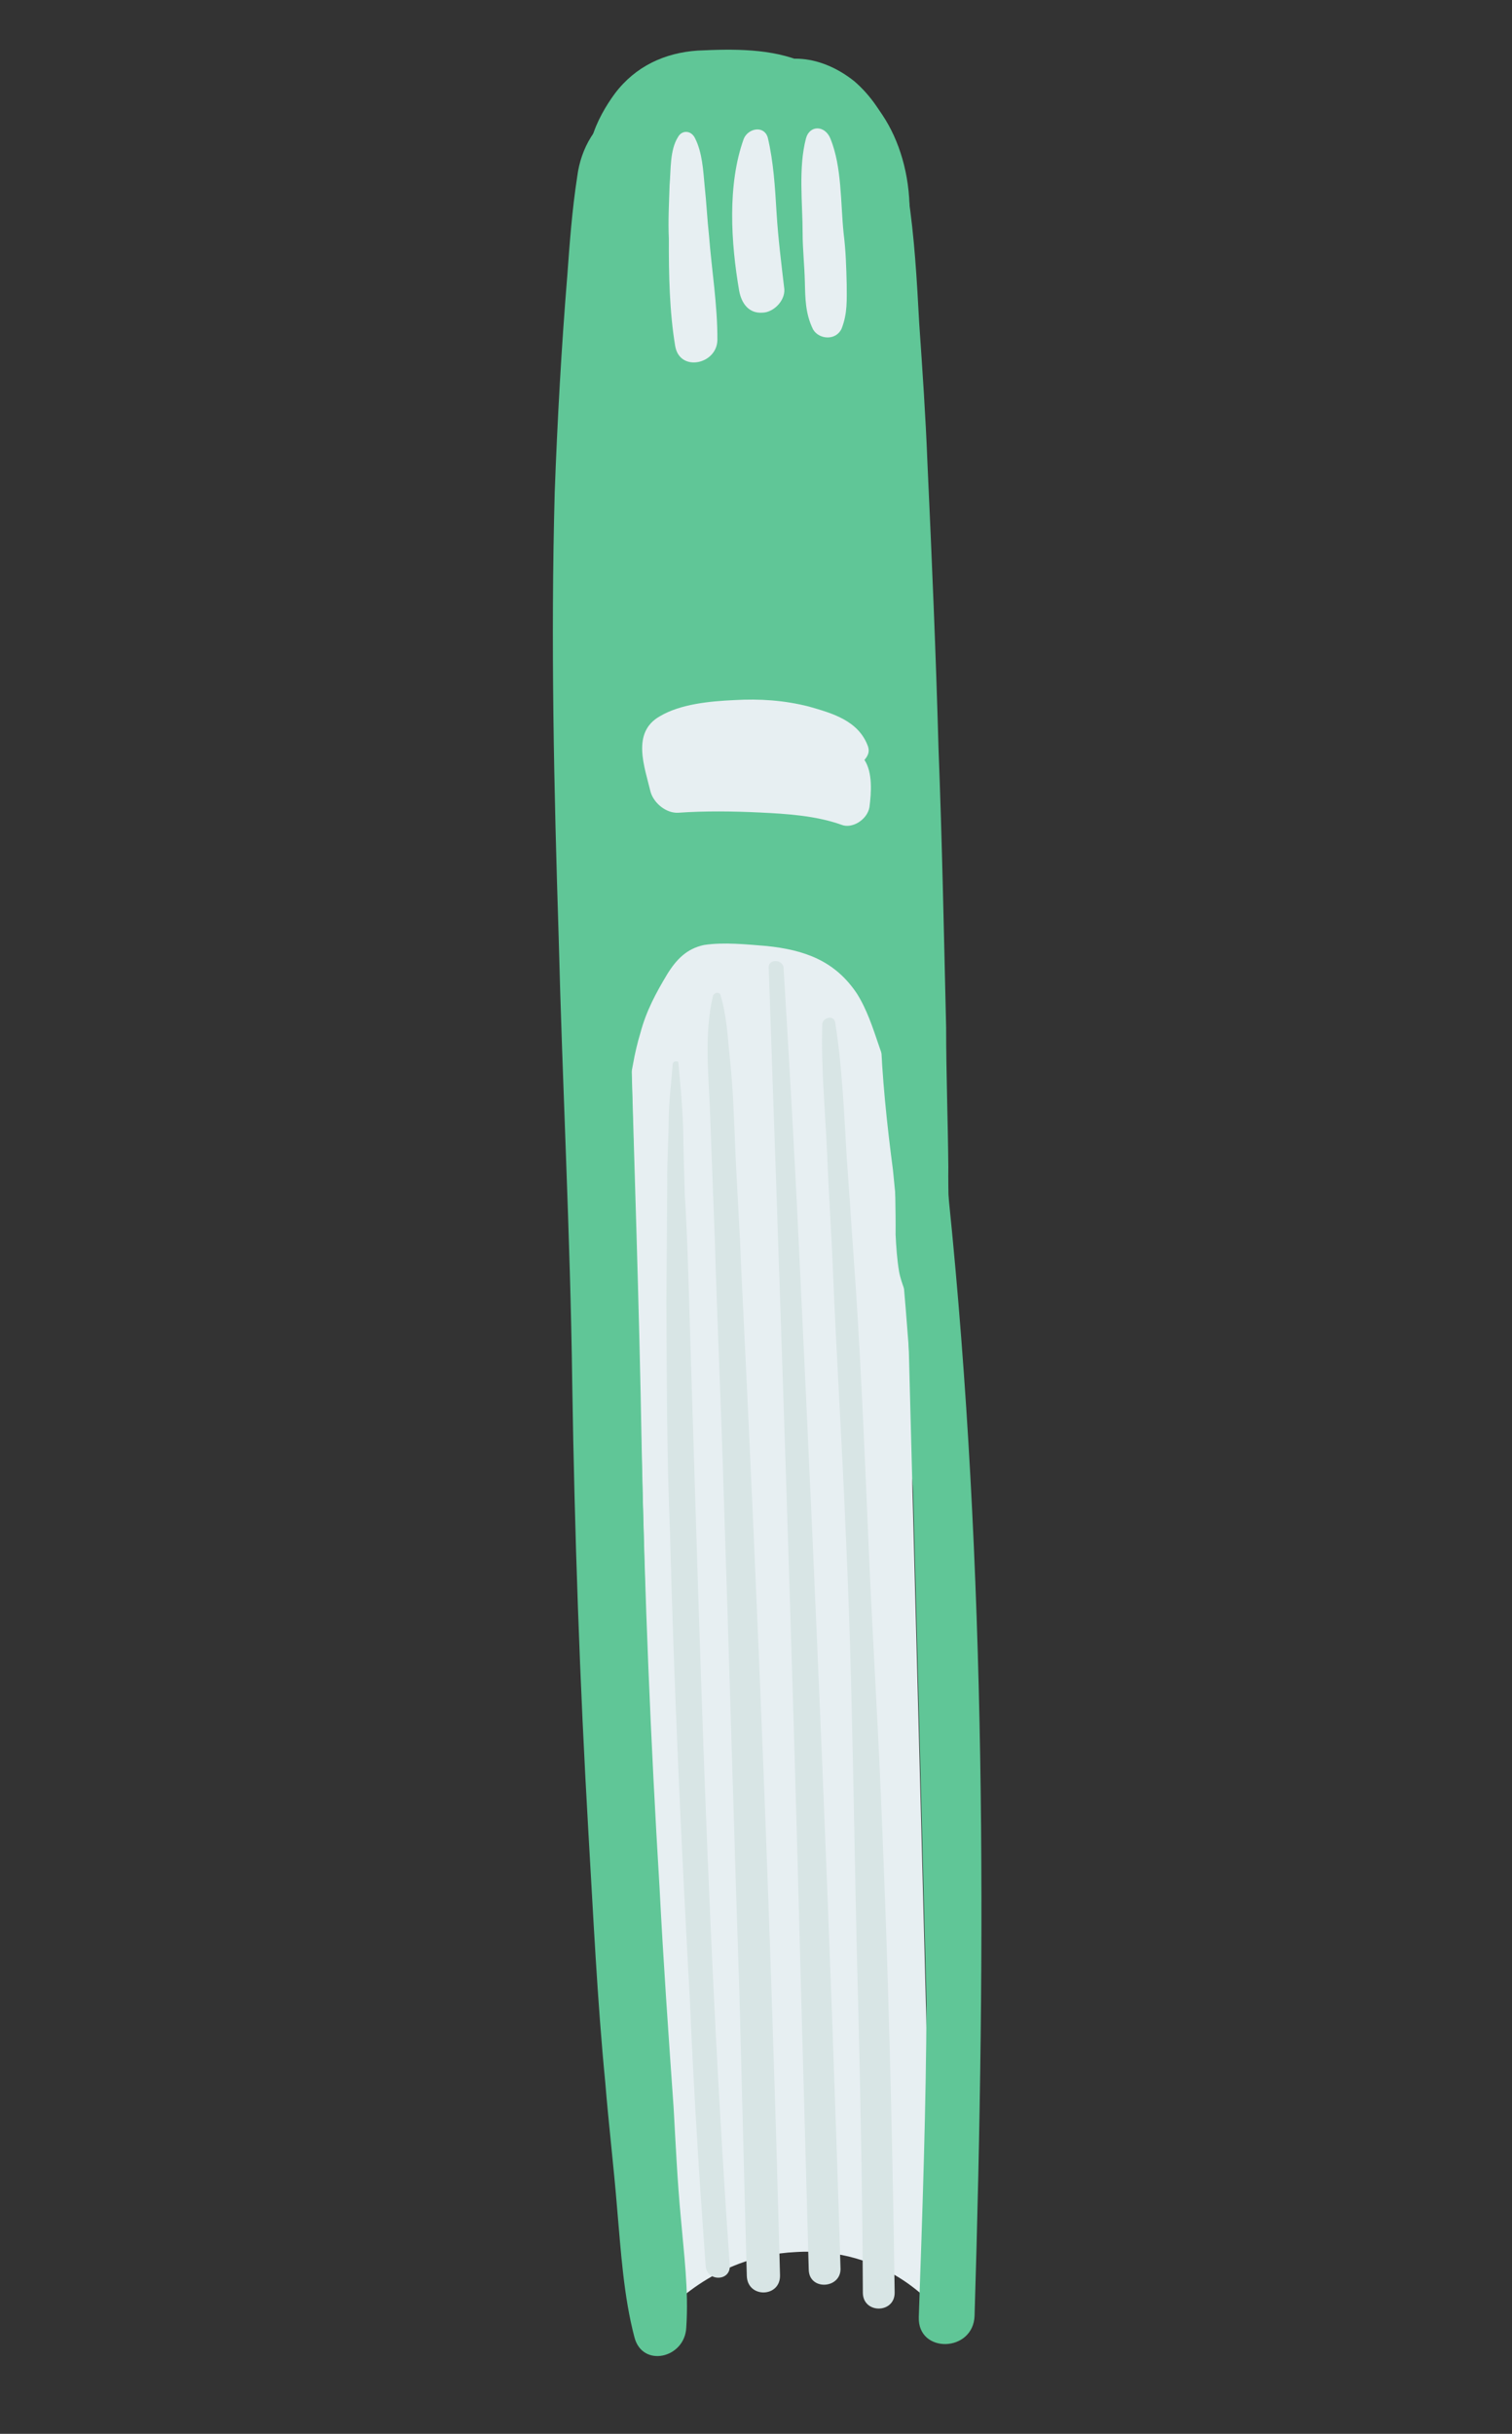 <svg width="115" height="185" viewBox="0 0 115 185" fill="none" xmlns="http://www.w3.org/2000/svg">
<rect x="0" y="0" width="115" height="185" fill="#333333" stroke="none"/>
<g id="Books">
<g id="Group">
<path id="Vector" d="M48.964 114.036C48.858 109.44 51.426 105.663 54.864 105.559L63.107 105.287C66.438 105.214 69.27 108.877 69.449 113.335L71.101 176.344L72.82 176.292C73.138 175.04 73.244 173.851 73.287 172.451L69.174 15.557C68.995 9.943 65.665 5.389 61.771 5.514L51.109 5.817C47.216 5.942 44.096 10.579 44.275 16.193L48.388 173.086C48.452 174.455 48.621 175.792 48.971 176.96L50.689 176.908L48.964 114.036Z" fill="#60C697"/>
<path id="Vector_2" d="M49.059 114.354C48.954 109.759 51.522 105.982 54.959 105.877L63.202 105.605C66.534 105.533 69.365 109.196 69.545 113.653L71.207 176.313L73.488 176.208L70.815 76.604C70.636 70.99 67.306 66.435 63.413 66.561L52.751 66.863C48.857 66.989 45.737 71.625 45.916 77.239L48.589 176.843L50.87 176.738L49.059 114.354Z" fill="#60C697"/>
<path id="Vector_3" d="M71.027 175.326L68.502 78.916C68.333 74.109 65.576 70.308 62.139 70.412L53.895 70.684C50.564 70.757 47.922 74.672 47.984 79.511L50.509 175.921C50.509 175.921 54.149 171.476 60.536 171.182C67.347 170.76 71.027 175.326 71.027 175.326Z" fill="#E7EFF2"/>
</g>
<g id="Group_2">
<path id="Vector_4" d="M66.627 68.026C66.52 71.529 66.869 75.01 66.975 78.449C67.08 81.887 67.461 85.475 67.916 88.924C68.615 95.886 69.239 102.987 69.588 109.938C70.455 124.022 70.621 138.084 70.47 152.242C70.436 160.234 70.159 168.183 69.881 176.132C69.796 178.933 74.039 178.819 74.124 176.017C74.99 147.649 75.049 119.291 72.159 91.123C71.789 87.185 71.281 83.173 70.454 79.257C69.988 77.314 69.447 75.51 68.981 73.568C68.514 71.625 68.08 69.789 67.401 67.91C67.242 67.379 66.574 67.464 66.627 68.026Z" fill="#60C697"/>
</g>
<g id="Group_3">
<path id="Vector_5" d="M45.878 10.739C46.271 10.505 46.557 10.304 46.981 10.177L46.95 10.071C46.557 10.304 46.165 10.537 45.878 10.739C45.804 10.877 45.772 10.771 45.878 10.739Z" fill="#F3B953"/>
</g>
<g id="Group_4">
<path id="Vector_6" d="M47.215 8.256C45.327 9.284 44.181 11.247 43.904 13.412C43.511 15.959 43.33 18.442 43.149 20.926C42.703 26.381 42.394 31.91 42.191 37.407C41.881 48.72 42.133 59.981 42.491 71.21C42.775 82.576 43.377 93.847 43.523 105.14C43.701 116.538 44.091 127.873 44.757 139.356C45.127 145.608 45.422 151.997 46.036 158.29C46.29 161.453 46.682 164.69 46.936 167.853C47.222 171.122 47.433 174.529 48.249 177.639C48.843 180.006 52.089 179.265 52.196 176.919C52.388 174.086 52.017 171.305 51.784 168.598C51.519 165.786 51.393 163.048 51.234 160.203C50.843 154.653 50.452 149.102 50.166 143.519C49.49 132.386 49.026 121.189 48.805 110.035C48.617 98.987 48.216 88.002 47.922 76.986C47.489 65.895 47.088 54.91 47.112 43.798C47.124 37.664 47.38 31.572 47.742 25.449C47.902 22.509 48.274 19.506 48.508 16.428C48.572 15.484 48.604 14.433 48.699 13.595C48.869 12.618 48.689 11.631 49.379 10.846C50.546 9.34 48.817 7.429 47.215 8.256Z" fill="#60C697"/>
</g>
<g id="Group_5">
<path id="Vector_7" d="M66.374 9.687C65.918 8.551 65.07 7.649 64.147 6.884C63.224 6.12 62.27 5.249 61.198 4.76C58.674 3.666 55.799 3.717 53.062 3.844C50.569 4.012 48.33 5.03 46.759 7.12C45.444 8.902 43.841 12.043 45.495 14.092C45.867 14.559 46.673 14.549 47.065 14.316C48.604 13.276 48.467 10.888 49.634 9.382C50.844 7.631 52.637 7.441 54.567 7.325C56.604 7.178 58.779 7.104 60.816 8.114C62.471 9.006 63.955 10.874 66.035 10.483C66.247 10.419 66.438 9.899 66.374 9.687Z" fill="#60C697"/>
</g>
<g id="Group_6">
<path id="Vector_8" d="M57.856 7.497C59.84 6.787 62.216 8.157 63.468 9.633C65.09 11.575 65.493 14.462 65.694 17.063C66.265 23.601 66.518 30.234 66.878 36.835C67.554 50.282 67.879 63.718 67.993 77.218C68.056 80.901 68.013 84.615 68.076 88.298C68.054 90.155 68.138 91.981 68.117 93.838C68.159 94.751 68.233 95.77 68.381 96.65C68.561 97.638 69.06 98.529 69.272 99.623C69.452 100.61 71.033 100.483 71.234 99.613C71.436 98.743 71.776 97.947 71.978 97.077C72.18 96.207 72.212 95.156 72.169 94.243C72.191 92.386 72.106 90.56 72.128 88.703C72.097 85.127 71.96 81.582 71.961 78.111C71.793 70.99 71.656 63.975 71.382 56.885C71.182 49.658 70.876 42.462 70.538 35.16C70.401 31.615 70.158 28.102 69.915 24.589C69.735 21.289 69.555 17.988 69.057 14.783C68.559 11.577 67.467 8.318 64.975 6.173C62.546 4.241 59.512 3.762 56.965 5.681C56.074 6.18 56.689 7.846 57.856 7.497Z" fill="#60C697"/>
</g>
<g id="Group_7">
<path id="Vector_9" d="M70.411 82.971C70.92 81.199 70.56 79.225 70.263 77.463C69.861 75.733 69.182 73.854 68.175 72.421C65.693 68.769 61.874 67.6 57.822 67.194C55.795 66.992 53.769 66.789 51.828 67.255C49.674 67.785 48.082 69.418 46.904 71.275C44.814 74.331 41.715 80.58 45.268 83.564C45.883 84.074 46.933 84.106 47.379 83.279C47.793 82.345 47.984 81.825 48.154 80.849C48.281 80.116 48.483 79.246 48.717 78.482C49.152 76.848 49.895 75.469 50.744 74.058C51.444 72.922 52.24 72.106 53.545 71.83C55.094 71.597 56.77 71.789 58.309 71.907C61.173 72.205 63.496 73.013 65.172 75.519C66.709 77.95 66.963 81.112 68.65 83.268C69.084 83.947 70.103 83.873 70.411 82.971Z" fill="#60C697"/>
</g>
<path id="Vector_10" d="M66.13 61.351C66.268 60.268 66.385 58.729 65.749 57.763C66.003 57.456 66.152 57.18 66.025 56.755C65.314 54.77 63.299 54.217 61.527 53.707C59.649 53.229 57.761 53.1 55.83 53.216C54.005 53.3 51.756 53.511 50.186 54.445C48.011 55.675 49.018 58.265 49.485 60.207C49.739 61.056 50.662 61.821 51.574 61.779C53.611 61.631 55.818 61.664 57.812 61.761C59.807 61.857 62.045 61.996 63.986 62.687C64.782 63.027 65.96 62.327 66.13 61.351Z" fill="#E7EFF2"/>
<g id="Group_8">
<path id="Vector_11" d="M51.564 10.423C50.938 11.42 51.033 12.896 50.927 14.084C50.884 15.485 50.81 16.78 50.873 18.149C50.862 20.813 50.914 23.689 51.359 26.332C51.72 28.306 54.542 27.692 54.563 25.834C54.575 23.171 54.13 20.528 53.928 17.927C53.791 16.696 53.727 15.327 53.59 14.096C53.484 12.971 53.421 11.602 52.859 10.498C52.562 9.893 51.862 9.871 51.564 10.423Z" fill="#E7EFF2"/>
</g>
<g id="Group_9">
<path id="Vector_12" d="M56.572 10.542C55.308 14.044 55.594 18.469 56.219 22.099C56.399 23.086 56.972 23.84 57.99 23.766C58.797 23.756 59.699 22.907 59.656 21.995C59.434 20.095 59.18 18.089 59.063 16.157C58.947 14.226 58.831 12.294 58.396 10.458C58.11 9.503 56.911 9.746 56.572 10.542Z" fill="#E7EFF2"/>
</g>
<g id="Group_10">
<path id="Vector_13" d="M61.303 10.512C60.709 12.773 61.047 15.447 61.047 17.761C61.047 18.918 61.184 20.149 61.216 21.412C61.248 22.675 61.247 23.832 61.841 25.042C62.308 25.827 63.602 25.902 64.016 24.968C64.472 23.791 64.398 22.772 64.398 21.615C64.367 20.352 64.335 19.089 64.166 17.752C63.922 15.396 64.04 12.7 63.16 10.534C62.736 9.505 61.579 9.504 61.303 10.512Z" fill="#E7EFF2"/>
</g>
<g id="Group_11">
<path id="Vector_14" d="M62.54 77.927C62.444 81.079 62.761 84.454 62.909 87.648C63.025 90.737 63.247 93.793 63.363 96.882C63.627 103.165 64.029 109.522 64.293 115.805C64.895 128.233 64.934 140.714 65.292 153.099C65.46 160.221 65.597 167.236 65.627 174.283C65.648 175.896 68.067 175.866 68.046 174.252C67.868 161.697 67.553 149.068 66.993 136.395C66.73 130.112 66.328 123.755 66.064 117.472C65.8 111.189 65.536 104.906 65.135 98.549C64.891 95.036 64.648 91.523 64.405 88.01C64.194 84.603 64.056 81.058 63.527 77.747C63.442 77.078 62.487 77.364 62.54 77.927Z" fill="#D8E5E5"/>
</g>
<g id="Group_12">
<path id="Vector_15" d="M58.467 73.594C59.363 99.353 60.259 125.111 60.911 150.826C61.111 158.054 61.311 165.281 61.511 172.509C61.532 174.122 63.919 173.985 63.93 172.478C63.14 146.688 62.032 120.994 60.786 95.225C60.448 87.923 60.036 80.759 59.592 73.489C59.401 72.852 58.383 72.926 58.467 73.594Z" fill="#D8E5E5"/>
</g>
<g id="Group_13">
<path id="Vector_16" d="M54.234 75.672C53.512 78.665 53.935 82.008 54.02 84.99C54.136 88.079 54.252 91.167 54.368 94.256C54.557 100.677 54.853 107.066 55.042 113.487C55.464 126.085 55.811 138.82 56.233 151.418C56.433 158.645 56.601 165.767 56.801 172.994C56.853 174.714 59.379 174.651 59.326 172.932C58.663 147.567 57.65 122.191 56.393 96.772C56.256 93.227 56.013 89.714 55.876 86.169C55.791 84.344 55.739 82.625 55.548 80.831C55.358 79.037 55.305 77.318 54.796 75.62C54.733 75.407 54.383 75.397 54.234 75.672Z" fill="#D8E5E5"/>
</g>
<g id="Group_14">
<path id="Vector_17" d="M51.167 80.871C51.05 82.41 50.869 83.737 50.858 85.244C50.847 86.751 50.73 88.29 50.751 89.903C50.729 92.917 50.707 95.931 50.685 98.945C50.716 104.835 50.715 110.619 50.958 116.446C51.263 128.269 51.812 140.135 52.467 151.968C52.752 158.708 53.174 165.521 53.672 172.197C53.703 173.46 55.666 173.45 55.496 172.113C53.836 148.435 53.226 124.789 52.478 101.069C52.373 97.63 52.299 94.297 52.088 90.891C52.035 89.171 51.982 87.452 51.962 85.839C51.909 84.12 51.75 82.432 51.591 80.744C51.559 80.638 51.209 80.627 51.167 80.871Z" fill="#D8E5E5"/>
</g>
</g>
</svg>
